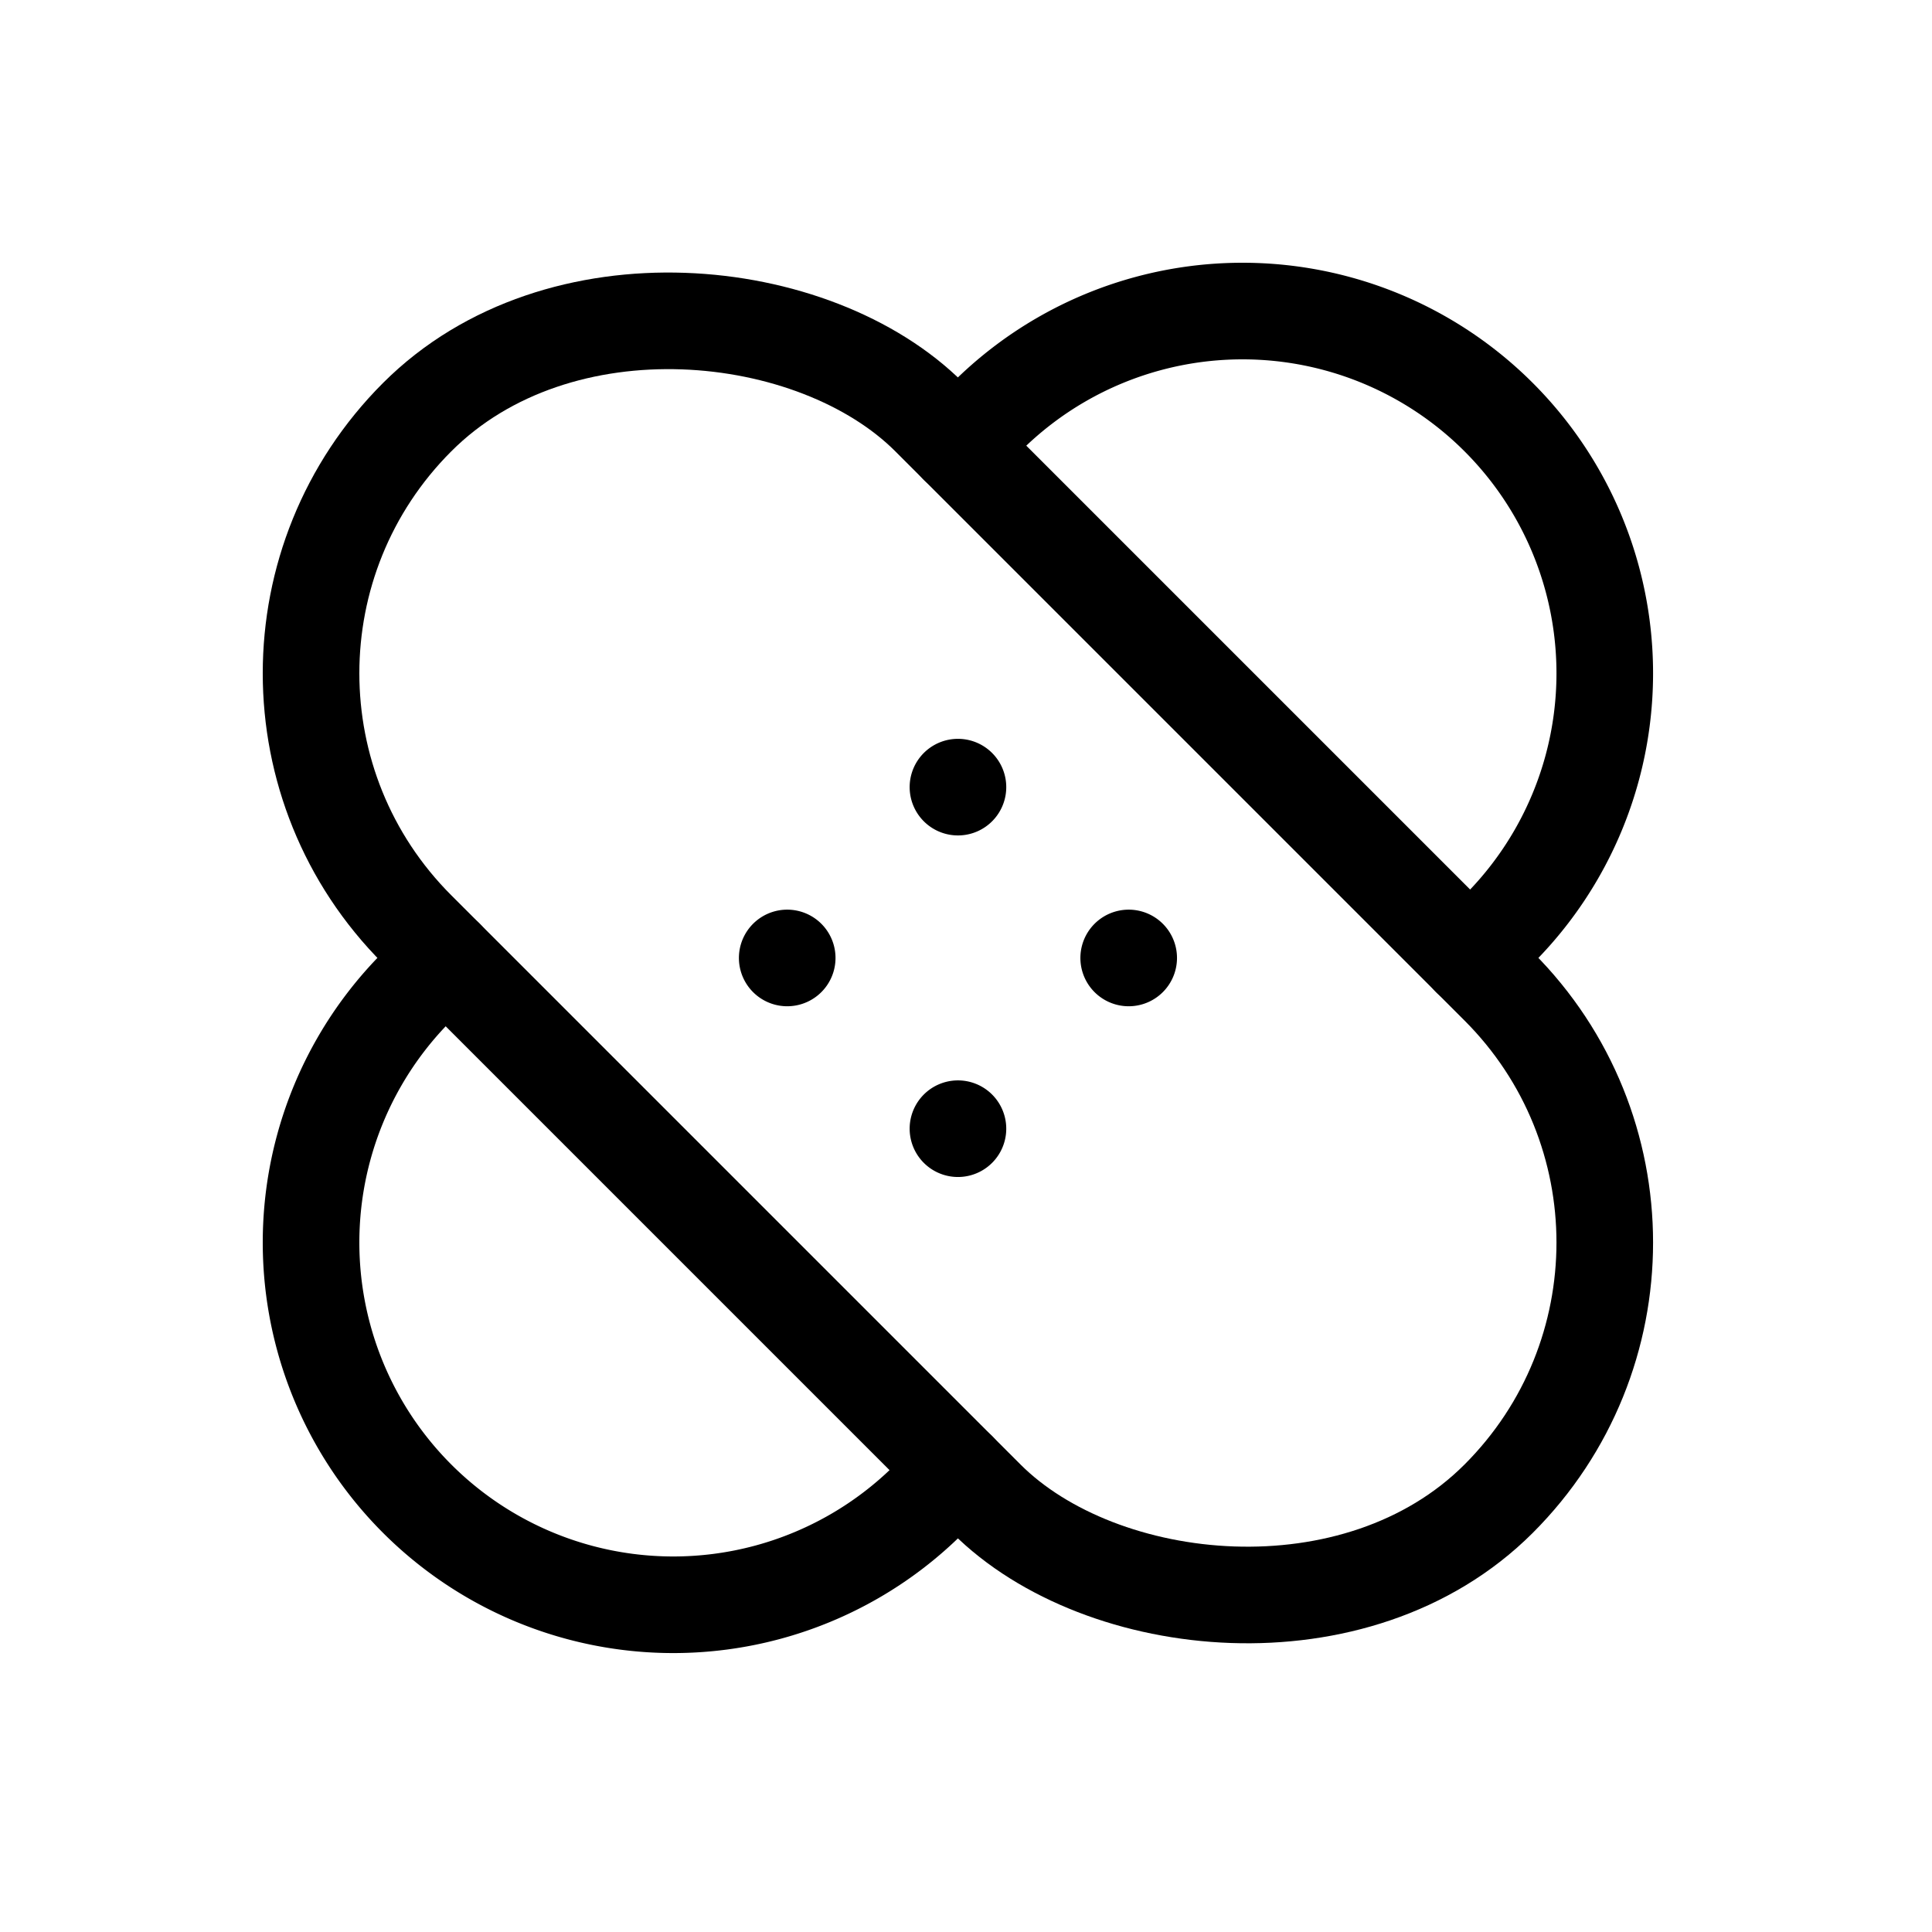 <svg xmlns="http://www.w3.org/2000/svg" viewBox="0 0 24 24" fill="none"><rect width="9" height="19" x="2" y="8.364" stroke="currentColor" stroke-linecap="round" stroke-linejoin="round" stroke-width="1.2" rx="4.5" transform="rotate(-45 2 8.364)"/><path stroke="currentColor" stroke-linecap="round" stroke-linejoin="round" stroke-width="1.2" d="m11.9 18.264-.354.353a4.5 4.5 0 0 1-6.364 0v0a4.5 4.5 0 0 1 0-6.364l.354-.353M11.9 5.536l.353-.354a4.5 4.5 0 0 1 6.364 0v0a4.5 4.5 0 0 1 0 6.364l-.354.354m-8.484 0h0M11.9 9.778h0m2.121 2.122h0M11.9 14.021h0"/></svg>